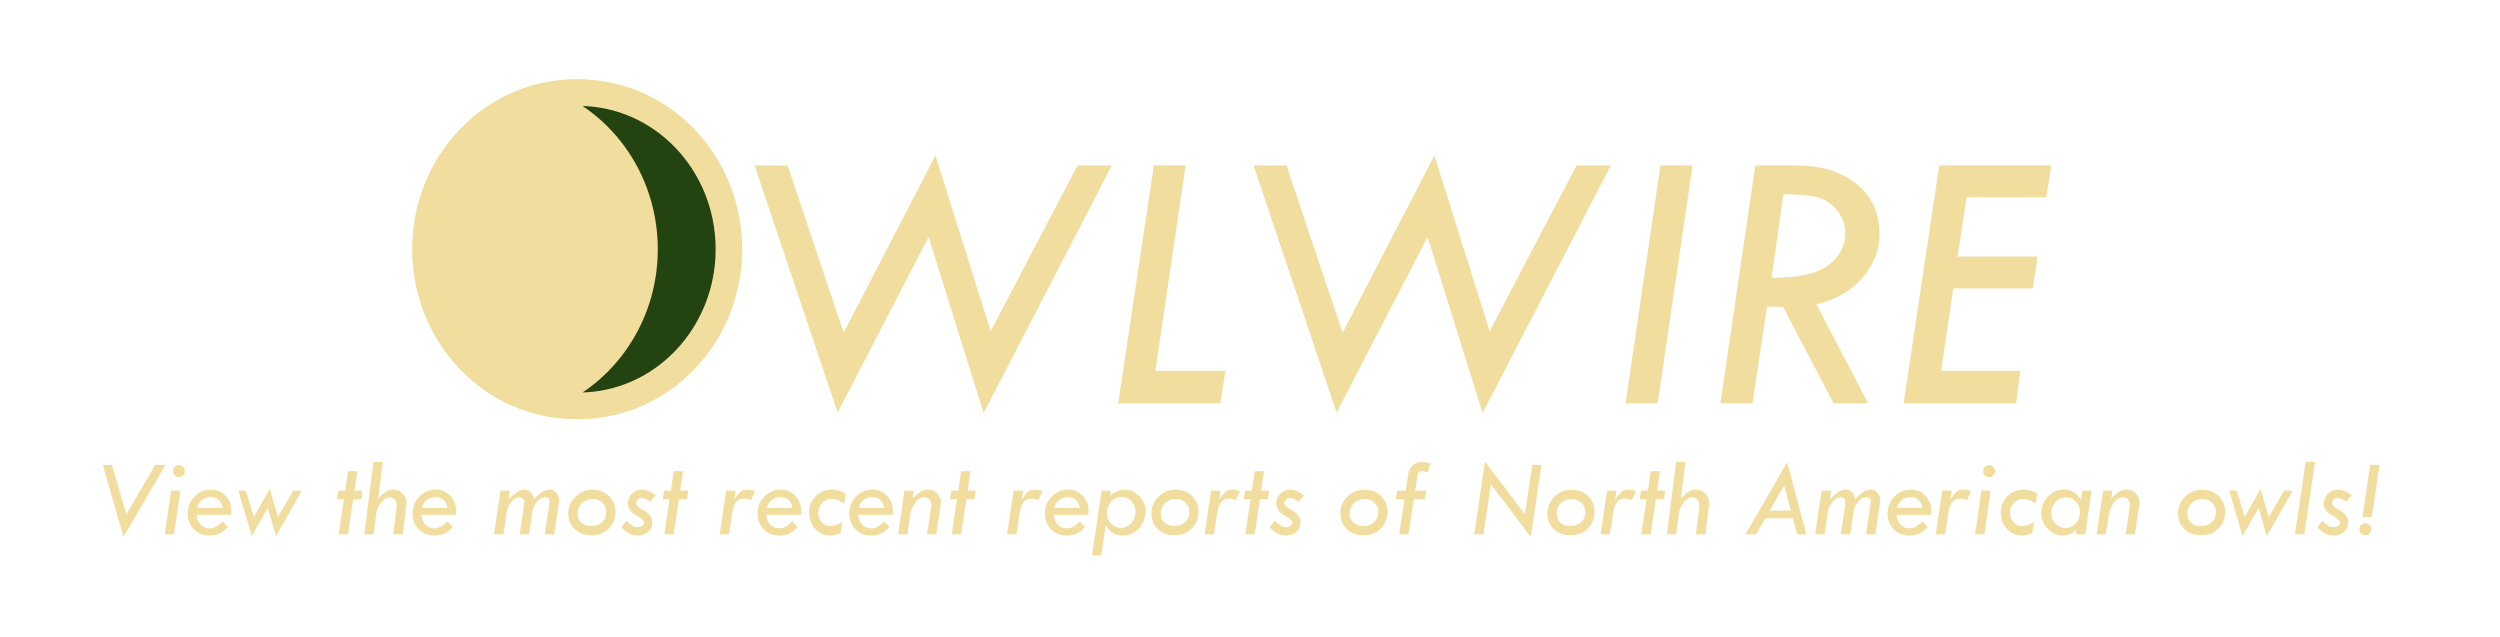 <?xml version="1.0" encoding="utf-8"?>
<!-- Generator: Adobe Illustrator 13.0.0, SVG Export Plug-In . SVG Version: 6.00 Build 14948)  -->
<!DOCTYPE svg PUBLIC "-//W3C//DTD SVG 1.1//EN" "http://www.w3.org/Graphics/SVG/1.1/DTD/svg11.dtd">
<svg version="1.1" id="Layer_1" xmlns="http://www.w3.org/2000/svg" xmlns:xlink="http://www.w3.org/1999/xlink" x="0px" y="0px"
	 width="470.667px" height="120px" viewBox="0 0 470.667 120" enable-background="new 0 0 470.667 120" xml:space="preserve">
<g>
	
		<rect x="92.704" y="24.999" fill="#F1DD9E" stroke="#F1DD9E" stroke-width="5" stroke-linejoin="round" stroke-miterlimit="3.4" width="31.75" height="44"/>
	<g>
		<title>Layer 1</title>
		<g id="layer1_1_">
			
				<path id="path33962_1_" marker-start="none" marker-mid="none" marker-end="none" fill="#F1DD9E" stroke="#F1DD9E" stroke-width="5" stroke-linejoin="round" stroke-miterlimit="3.4" d="
				M109.445,17.446c2.354,0.093,4.613,0.492,6.785,1.151c-11.7,3.602-20.246,14.952-20.246,28.323
				c0,13.373,8.546,24.723,20.246,28.327c-2.506,0.76-5.147,1.15-7.889,1.15c-15.592,0-28.246-13.205-28.246-29.477
				c0-16.27,12.654-29.475,28.246-29.475C108.707,17.446,109.083,17.432,109.445,17.446z"/>
		</g>
	</g>
	<g>
		<path fill="#F1DD9E" d="M176.116,29.273l10.393,33.076l16.359-31.204h6.453l-24.135,46.598l-10.369-33.117l-17.124,33.047
			l-15.626-46.528h6.193l10.572,31.482L176.116,29.273z"/>
		<path fill="#F1DD9E" d="M217.231,31.145h5.973l-5.691,38.672h13.184l-0.949,6.117h-19.23L217.231,31.145z"/>
		<path fill="#F1DD9E" d="M270.054,29.273l10.393,33.076l16.359-31.204h6.453l-24.135,46.598l-10.369-33.117L251.63,77.673
			l-15.625-46.528h6.192l10.573,31.482L270.054,29.273z"/>
		<path fill="#F1DD9E" d="M312.611,31.145h6.039l-6.572,44.79h-6.041L312.611,31.145z"/>
		<path fill="#F1DD9E" d="M330.47,31.145h7.629c4.781,0,8.602,1.172,11.461,3.516c2.859,2.344,4.289,5.473,4.289,9.387
			c0,3.024-1.074,5.779-3.219,8.263c-2.146,2.484-5.037,4.148-8.672,4.992l9.746,18.631h-6.508l-9.488-18.141l-3.045-0.07
			l-2.727,18.211h-6.041L330.47,31.145z M335.751,36.559l-2.219,15.75c5.063,0,8.643-0.809,10.738-2.426s3.145-3.586,3.145-5.906
			c0-1.594-0.496-3.023-1.484-4.289c-0.99-1.266-2.209-2.104-3.658-2.514C340.824,36.765,338.65,36.559,335.751,36.559z"/>
		<path fill="#F1DD9E" d="M365.099,31.145h21.094l-0.951,5.977h-14.996l-1.711,11.18h15.057l-0.881,5.977h-14.98l-2.279,15.54
			h14.906l-0.809,6.117h-21.164L365.099,31.145z"/>
	</g>
	<g>
		<title>Layer 1</title>
		<g id="layer1">
			
				<path id="path33962" marker-start="none" marker-mid="none" marker-end="none" fill="#234311" stroke="#F1DD9E" stroke-width="5" stroke-linejoin="round" stroke-miterlimit="3.4" d="
				M108.984,17.446c15.592,0,28.246,13.205,28.246,29.475c0,16.271-12.654,29.477-28.246,29.477c-2.74,0-5.382-0.391-7.889-1.15
				c11.701-3.604,20.247-14.954,20.247-28.326c0-13.371-8.546-24.722-20.247-28.324c2.173-0.66,4.433-1.058,6.785-1.151
				C108.243,17.432,108.619,17.446,108.984,17.446z"/>
		</g>
	</g>
	<g>
		<path fill="#F1DD9E" d="M19.356,87.528h1.717l2.716,9.304l5.434-9.304h1.936l-7.911,13.546L19.356,87.528z"/>
		<path fill="#F1DD9E" d="M32.204,92.379h1.74l-1.169,8.213h-1.74L32.204,92.379z M32.542,88.688c0-0.309,0.109-0.571,0.328-0.79
			s0.481-0.328,0.789-0.328s0.572,0.109,0.795,0.328c0.222,0.219,0.333,0.481,0.333,0.79c0,0.314-0.109,0.581-0.328,0.799
			c-0.219,0.22-0.485,0.328-0.8,0.328c-0.308,0-0.57-0.11-0.789-0.333C32.652,89.26,32.542,88.994,32.542,88.688z"/>
		<path fill="#F1DD9E" d="M43.514,96.921h-6.512c0.089,0.827,0.354,1.46,0.795,1.897c0.44,0.438,1.017,0.656,1.728,0.656
			c0.745,0,1.535-0.435,2.369-1.303l1.005,1.016c-0.875,1.094-2,1.641-3.374,1.641c-1.224,0-2.227-0.391-3.01-1.17
			c-0.782-0.779-1.174-1.776-1.174-2.994c0-1.243,0.431-2.303,1.292-3.178s1.907-1.313,3.138-1.313c1.046,0,1.938,0.386,2.677,1.158
			s1.107,1.709,1.107,2.81C43.555,96.415,43.542,96.675,43.514,96.921z M37.125,95.619h4.81c-0.267-1.347-1.029-2.021-2.287-2.021
			c-0.629,0-1.171,0.178-1.625,0.533C37.568,94.487,37.269,94.982,37.125,95.619z"/>
		<path fill="#F1DD9E" d="M44.877,92.379h1.401l1.485,4.982l3.015-5.291H50.8l1.517,5.291l2.883-4.982h1.624l-4.854,8.531h-0.021
			l-1.538-5.291l-3.015,5.291h-0.011L44.877,92.379z"/>
		<path fill="#F1DD9E" d="M65.54,88.707h1.741l-0.545,3.672h1.511l-0.227,1.619h-1.524l-0.978,6.594h-1.763l0.989-6.594h-1.287
			l0.238-1.619h1.293L65.54,88.707z"/>
		<path fill="#F1DD9E" d="M70.307,86.965h1.768l-0.887,6.931c0.499-0.574,0.963-1.005,1.391-1.292s0.888-0.43,1.38-0.43
			c0.705,0,1.309,0.247,1.812,0.743c0.502,0.496,0.754,1.096,0.754,1.8c0,0.123-0.007,0.239-0.021,0.349l-0.686,5.526H74.03
			l0.666-5.147v-0.246c0-0.458-0.125-0.836-0.374-1.133c-0.25-0.298-0.566-0.446-0.949-0.446c-0.568,0-1.109,0.319-1.622,0.959
			c-0.514,0.639-0.828,1.406-0.944,2.302l-0.475,3.712h-1.747L70.307,86.965z"/>
		<path fill="#F1DD9E" d="M85.832,96.921h-6.511c0.089,0.827,0.354,1.46,0.794,1.897c0.441,0.438,1.018,0.656,1.729,0.656
			c0.745,0,1.534-0.435,2.368-1.303l1.005,1.016c-0.875,1.094-1.999,1.641-3.373,1.641c-1.224,0-2.228-0.391-3.01-1.17
			c-0.783-0.779-1.174-1.776-1.174-2.994c0-1.243,0.431-2.303,1.292-3.178s1.907-1.313,3.138-1.313c1.046,0,1.938,0.386,2.676,1.158
			s1.107,1.709,1.107,2.81C85.873,96.415,85.859,96.675,85.832,96.921z M79.444,95.619h4.809c-0.267-1.347-1.028-2.021-2.286-2.021
			c-0.629,0-1.171,0.178-1.626,0.533C79.886,94.487,79.587,94.982,79.444,95.619z"/>
		<path fill="#F1DD9E" d="M93.009,100.592l1.221-8.213h1.763l-0.235,1.578c0.622-0.58,1.155-1.023,1.6-1.327
			c0.444-0.305,0.899-0.456,1.364-0.456c0.991,0,1.586,0.608,1.784,1.824c1.094-1.216,2.075-1.824,2.943-1.824
			c0.521,0,0.951,0.198,1.293,0.595s0.513,0.905,0.513,1.527c0,0.144-0.007,0.26-0.021,0.349l-0.905,5.947h-1.763l0.882-5.968
			c0.014-0.027,0.021-0.082,0.021-0.164c0-0.561-0.28-0.841-0.841-0.841c-0.514,0-1.013,0.271-1.498,0.815
			c-0.486,0.543-0.787,1.188-0.903,1.933l-0.624,4.225h-1.763l0.841-5.65c0.014-0.054,0.021-0.153,0.021-0.297
			c0-0.684-0.295-1.025-0.884-1.025c-0.534,0-1.042,0.28-1.524,0.841c-0.483,0.561-0.782,1.21-0.899,1.947l-0.621,4.185H93.009z"/>
		<path fill="#F1DD9E" d="M106.996,96.664c0-1.23,0.442-2.282,1.328-3.158c0.885-0.874,1.953-1.313,3.204-1.313
			c1.244,0,2.28,0.398,3.107,1.195c0.827,0.796,1.24,1.789,1.24,2.979c0,1.265-0.431,2.315-1.292,3.153
			c-0.861,0.837-1.941,1.256-3.24,1.256c-1.271,0-2.313-0.385-3.127-1.153C107.403,98.854,106.996,97.868,106.996,96.664z
			 M111.58,93.938c-0.8,0-1.474,0.265-2.021,0.794c-0.547,0.53-0.82,1.161-0.82,1.892c0,0.732,0.229,1.316,0.688,1.754
			s1.069,0.656,1.835,0.656c0.854,0,1.547-0.239,2.076-0.718c0.53-0.479,0.795-1.107,0.795-1.887c0-0.711-0.239-1.304-0.718-1.779
			C112.936,94.175,112.325,93.938,111.58,93.938z"/>
		<path fill="#F1DD9E" d="M116.973,99.248l0.964-1.22c0.39,0.417,0.743,0.725,1.061,0.923c0.318,0.198,0.679,0.297,1.082,0.297
			c0.328,0,0.605-0.079,0.831-0.238s0.338-0.351,0.338-0.574c-0.004-0.366-0.368-0.749-1.09-1.149
			c-0.723-0.4-1.229-0.796-1.52-1.186c-0.291-0.39-0.436-0.857-0.436-1.405c0-0.689,0.267-1.283,0.8-1.778
			c0.533-0.496,1.172-0.743,1.917-0.743c0.704,0,1.535,0.355,2.492,1.066l-0.964,1.22c-0.69-0.479-1.237-0.718-1.641-0.718
			c-0.301,0-0.551,0.091-0.749,0.271c-0.198,0.181-0.297,0.407-0.297,0.681c0,0.225,0.087,0.428,0.263,0.607
			c0.175,0.182,0.536,0.423,1.082,0.726s0.962,0.638,1.249,1.007s0.431,0.82,0.431,1.354c0,0.697-0.263,1.279-0.789,1.744
			c-0.526,0.464-1.193,0.697-2,0.697c-0.574,0-1.094-0.127-1.559-0.38S117.486,99.796,116.973,99.248z"/>
		<path fill="#F1DD9E" d="M126.858,88.707h1.741l-0.545,3.672h1.511l-0.227,1.619h-1.524l-0.978,6.594h-1.763l0.989-6.594h-1.287
			l0.238-1.619h1.293L126.858,88.707z"/>
		<path fill="#F1DD9E" d="M135.492,100.592l1.22-8.213h1.783l-0.256,1.742c0.062-0.136,0.253-0.423,0.574-0.861
			c0.321-0.437,0.627-0.728,0.918-0.871c0.29-0.144,0.661-0.215,1.112-0.215c0.355,0,0.797,0.089,1.323,0.266l-0.8,1.703
			c-0.472-0.191-0.879-0.287-1.221-0.287c-0.663,0-1.174,0.213-1.533,0.641c-0.358,0.427-0.617,1.157-0.774,2.189l-0.585,3.906
			H135.492z"/>
		<path fill="#F1DD9E" d="M150.78,96.921h-6.511c0.089,0.827,0.354,1.46,0.794,1.897c0.441,0.438,1.018,0.656,1.729,0.656
			c0.745,0,1.534-0.435,2.368-1.303l1.005,1.016c-0.875,1.094-1.999,1.641-3.373,1.641c-1.224,0-2.228-0.391-3.01-1.17
			c-0.783-0.779-1.174-1.776-1.174-2.994c0-1.243,0.431-2.303,1.292-3.178s1.907-1.313,3.138-1.313c1.046,0,1.938,0.386,2.676,1.158
			s1.107,1.709,1.107,2.81C150.821,96.415,150.807,96.675,150.78,96.921z M144.392,95.619h4.809
			c-0.267-1.347-1.028-2.021-2.286-2.021c-0.629,0-1.171,0.178-1.626,0.533C144.834,94.487,144.536,94.982,144.392,95.619z"/>
		<path fill="#F1DD9E" d="M158.563,98.305l-0.308,2.082c-0.875,0.294-1.535,0.441-1.979,0.441c-1.107,0-2.042-0.419-2.805-1.257
			c-0.762-0.837-1.143-1.867-1.143-3.091c0-1.196,0.415-2.214,1.245-3.051c0.831-0.838,1.831-1.256,3-1.256
			c0.854,0,1.729,0.249,2.625,0.748l-0.277,1.855c-0.943-0.574-1.719-0.861-2.327-0.861c-0.697,0-1.296,0.257-1.795,0.77
			s-0.748,1.132-0.748,1.855c0,0.685,0.22,1.273,0.661,1.77c0.44,0.495,0.962,0.743,1.563,0.743
			C156.843,99.054,157.606,98.805,158.563,98.305z"/>
		<path fill="#F1DD9E" d="M168.058,96.921h-6.512c0.089,0.827,0.354,1.46,0.795,1.897c0.44,0.438,1.017,0.656,1.728,0.656
			c0.745,0,1.535-0.435,2.369-1.303l1.005,1.016c-0.875,1.094-2,1.641-3.374,1.641c-1.224,0-2.227-0.391-3.01-1.17
			c-0.782-0.779-1.174-1.776-1.174-2.994c0-1.243,0.431-2.303,1.292-3.178s1.907-1.313,3.138-1.313c1.046,0,1.938,0.386,2.677,1.158
			s1.107,1.709,1.107,2.81C168.099,96.415,168.085,96.675,168.058,96.921z M161.669,95.619h4.81
			c-0.267-1.347-1.029-2.021-2.287-2.021c-0.629,0-1.171,0.178-1.625,0.533C162.112,94.487,161.813,94.982,161.669,95.619z"/>
		<path fill="#F1DD9E" d="M169.083,100.592l1.199-8.213h1.741l-0.192,1.456c0.547-0.561,1.048-0.978,1.502-1.251
			c0.455-0.273,0.955-0.41,1.502-0.41c0.595,0,1.128,0.246,1.6,0.738s0.707,1.049,0.707,1.671c0,0.15-0.007,0.271-0.021,0.358
			l-0.862,5.65h-1.721l0.779-5.229c0.014-0.068,0.021-0.181,0.021-0.339c0-0.416-0.122-0.755-0.365-1.015s-0.563-0.39-0.961-0.39
			c-0.631,0-1.196,0.328-1.696,0.984c-0.5,0.655-0.833,1.523-0.997,2.604l-0.495,3.385H169.083z"/>
		<path fill="#F1DD9E" d="M180.967,88.707h1.742l-0.545,3.672h1.51l-0.227,1.619h-1.523l-0.979,6.594h-1.763l0.99-6.594h-1.287
			l0.237-1.619h1.293L180.967,88.707z"/>
		<path fill="#F1DD9E" d="M189.601,100.592l1.221-8.213h1.783l-0.257,1.742c0.062-0.136,0.253-0.423,0.574-0.861
			c0.322-0.437,0.628-0.728,0.918-0.871c0.291-0.144,0.662-0.215,1.113-0.215c0.355,0,0.797,0.089,1.323,0.266l-0.8,1.703
			c-0.473-0.191-0.879-0.287-1.221-0.287c-0.663,0-1.175,0.213-1.533,0.641c-0.359,0.427-0.617,1.157-0.774,2.189l-0.585,3.906
			H189.601z"/>
		<path fill="#F1DD9E" d="M204.89,96.921h-6.512c0.089,0.827,0.354,1.46,0.795,1.897c0.44,0.438,1.017,0.656,1.728,0.656
			c0.745,0,1.535-0.435,2.369-1.303l1.005,1.016c-0.875,1.094-2,1.641-3.374,1.641c-1.224,0-2.227-0.391-3.01-1.17
			c-0.782-0.779-1.174-1.776-1.174-2.994c0-1.243,0.431-2.303,1.292-3.178s1.907-1.313,3.138-1.313c1.046,0,1.938,0.386,2.677,1.158
			s1.107,1.709,1.107,2.81C204.931,96.415,204.917,96.675,204.89,96.921z M198.501,95.619h4.81
			c-0.267-1.347-1.029-2.021-2.287-2.021c-0.629,0-1.171,0.178-1.625,0.533C198.944,94.487,198.645,94.982,198.501,95.619z"/>
		<path fill="#F1DD9E" d="M209.143,92.379l-0.137,0.92c0.953-0.75,1.857-1.125,2.714-1.125c1.048,0,1.97,0.41,2.765,1.23
			s1.192,1.767,1.192,2.84c0,1.251-0.422,2.328-1.264,3.23s-1.842,1.354-2.999,1.354c-1.499,0-2.574-0.672-3.225-2.015l-0.852,5.747
			h-1.741l1.784-12.182H209.143z M213.791,96.27c0-0.732-0.253-1.364-0.759-1.896c-0.506-0.53-1.114-0.796-1.825-0.796
			c-0.834,0-1.515,0.293-2.041,0.878c-0.526,0.586-0.789,1.345-0.789,2.275c0,0.699,0.27,1.315,0.81,1.85s1.166,0.801,1.877,0.801
			c0.745,0,1.386-0.305,1.922-0.914C213.522,97.858,213.791,97.126,213.791,96.27z"/>
		<path fill="#F1DD9E" d="M216.774,96.664c0-1.23,0.442-2.282,1.328-3.158c0.885-0.874,1.953-1.313,3.204-1.313
			c1.244,0,2.28,0.398,3.107,1.195c0.827,0.796,1.24,1.789,1.24,2.979c0,1.265-0.431,2.315-1.292,3.153
			c-0.861,0.837-1.941,1.256-3.24,1.256c-1.271,0-2.313-0.385-3.127-1.153C217.181,98.854,216.774,97.868,216.774,96.664z
			 M221.358,93.938c-0.8,0-1.474,0.265-2.021,0.794c-0.547,0.53-0.82,1.161-0.82,1.892c0,0.732,0.229,1.316,0.688,1.754
			s1.069,0.656,1.835,0.656c0.854,0,1.547-0.239,2.076-0.718c0.53-0.479,0.795-1.107,0.795-1.887c0-0.711-0.239-1.304-0.718-1.779
			C222.714,94.175,222.103,93.938,221.358,93.938z"/>
		<path fill="#F1DD9E" d="M226.792,100.592l1.22-8.213h1.783l-0.256,1.742c0.062-0.136,0.253-0.423,0.574-0.861
			c0.321-0.437,0.627-0.728,0.918-0.871c0.29-0.144,0.661-0.215,1.112-0.215c0.355,0,0.797,0.089,1.323,0.266l-0.8,1.703
			c-0.472-0.191-0.879-0.287-1.221-0.287c-0.663,0-1.174,0.213-1.533,0.641c-0.358,0.427-0.617,1.157-0.774,2.189l-0.585,3.906
			H226.792z"/>
		<path fill="#F1DD9E" d="M236.236,88.707h1.742l-0.545,3.672h1.51l-0.227,1.619h-1.523l-0.979,6.594h-1.763l0.989-6.594h-1.287
			l0.238-1.619h1.293L236.236,88.707z"/>
		<path fill="#F1DD9E" d="M239.035,99.248l0.965-1.22c0.389,0.417,0.743,0.725,1.061,0.923c0.318,0.198,0.679,0.297,1.082,0.297
			c0.328,0,0.605-0.079,0.83-0.238c0.227-0.159,0.339-0.351,0.339-0.574c-0.005-0.366-0.368-0.749-1.091-1.149
			c-0.722-0.4-1.229-0.796-1.519-1.186c-0.291-0.39-0.437-0.857-0.437-1.405c0-0.689,0.268-1.283,0.801-1.778
			c0.533-0.496,1.172-0.743,1.917-0.743c0.704,0,1.534,0.355,2.491,1.066l-0.963,1.22c-0.691-0.479-1.238-0.718-1.641-0.718
			c-0.301,0-0.551,0.091-0.749,0.271c-0.198,0.181-0.298,0.407-0.298,0.681c0,0.225,0.088,0.428,0.264,0.607
			c0.175,0.182,0.535,0.423,1.082,0.726c0.545,0.303,0.962,0.638,1.249,1.007s0.431,0.82,0.431,1.354
			c0,0.697-0.264,1.279-0.789,1.744c-0.527,0.464-1.193,0.697-2,0.697c-0.574,0-1.094-0.127-1.559-0.38
			S239.548,99.796,239.035,99.248z"/>
		<path fill="#F1DD9E" d="M252.345,96.664c0-1.23,0.441-2.282,1.327-3.158c0.886-0.874,1.954-1.313,3.204-1.313
			c1.244,0,2.28,0.398,3.107,1.195c0.827,0.796,1.24,1.789,1.24,2.979c0,1.265-0.43,2.315-1.291,3.153
			c-0.861,0.837-1.941,1.256-3.24,1.256c-1.271,0-2.314-0.385-3.128-1.153C252.751,98.854,252.345,97.868,252.345,96.664z
			 M256.928,93.938c-0.8,0-1.474,0.265-2.021,0.794c-0.547,0.53-0.82,1.161-0.82,1.892c0,0.732,0.229,1.316,0.688,1.754
			s1.07,0.656,1.836,0.656c0.854,0,1.546-0.239,2.076-0.718c0.529-0.479,0.795-1.107,0.795-1.887c0-0.711-0.24-1.304-0.719-1.779
			C258.285,94.175,257.673,93.938,256.928,93.938z"/>
		<path fill="#F1DD9E" d="M269.294,87.262l-0.513,1.672c-0.499-0.15-0.874-0.227-1.127-0.227c-0.444,0-0.711,0.281-0.8,0.842
			l-0.432,2.83h2.071l-0.277,1.619h-2.04l-1.006,6.594h-1.742l0.993-6.594h-1.618l0.245-1.619h1.616l0.466-3.087
			c0.103-0.718,0.386-1.285,0.851-1.702s1.043-0.625,1.733-0.625C268.187,86.965,268.713,87.063,269.294,87.262z"/>
		<path fill="#F1DD9E" d="M279.559,86.902l7.513,9.916l1.41-9.29h1.7l-1.969,13.565l-7.539-9.914l-1.374,9.412h-1.741
			L279.559,86.902z"/>
		<path fill="#F1DD9E" d="M291.32,96.664c0-1.23,0.442-2.282,1.328-3.158c0.885-0.874,1.953-1.313,3.204-1.313
			c1.244,0,2.279,0.398,3.107,1.195c0.826,0.796,1.24,1.789,1.24,2.979c0,1.265-0.431,2.315-1.292,3.153
			c-0.861,0.837-1.941,1.256-3.24,1.256c-1.271,0-2.314-0.385-3.128-1.153C291.726,98.854,291.32,97.868,291.32,96.664z
			 M295.903,93.938c-0.799,0-1.473,0.265-2.02,0.794c-0.547,0.53-0.82,1.161-0.82,1.892c0,0.732,0.229,1.316,0.688,1.754
			c0.457,0.438,1.069,0.656,1.835,0.656c0.854,0,1.547-0.239,2.076-0.718c0.53-0.479,0.795-1.107,0.795-1.887
			c0-0.711-0.239-1.304-0.718-1.779C297.26,94.175,296.648,93.938,295.903,93.938z"/>
		<path fill="#F1DD9E" d="M301.338,100.592l1.22-8.213h1.783l-0.256,1.742c0.062-0.136,0.253-0.423,0.574-0.861
			c0.321-0.437,0.627-0.728,0.918-0.871c0.29-0.144,0.661-0.215,1.112-0.215c0.355,0,0.797,0.089,1.323,0.266l-0.8,1.703
			c-0.472-0.191-0.879-0.287-1.221-0.287c-0.663,0-1.175,0.213-1.533,0.641c-0.359,0.427-0.617,1.157-0.774,2.189l-0.585,3.906
			H301.338z"/>
		<path fill="#F1DD9E" d="M310.782,88.707h1.742l-0.545,3.672h1.51l-0.226,1.619h-1.524l-0.978,6.594h-1.763l0.989-6.594h-1.287
			l0.238-1.619h1.292L310.782,88.707z"/>
		<path fill="#F1DD9E" d="M315.549,86.965h1.768l-0.887,6.931c0.5-0.574,0.963-1.005,1.391-1.292s0.888-0.43,1.38-0.43
			c0.705,0,1.309,0.247,1.812,0.743s0.754,1.096,0.754,1.8c0,0.123-0.007,0.239-0.021,0.349l-0.685,5.526h-1.789l0.666-5.147v-0.246
			c0-0.458-0.124-0.836-0.374-1.133c-0.25-0.298-0.566-0.446-0.949-0.446c-0.568,0-1.108,0.319-1.622,0.959
			c-0.513,0.639-0.828,1.406-0.944,2.302l-0.475,3.712h-1.747L315.549,86.965z"/>
		<path fill="#F1DD9E" d="M336.473,87.025l3.594,13.566h-1.739l-0.793-3.004h-5.198l-1.732,3.004h-1.99L336.473,87.025z
			 M335.904,91.403l-2.733,4.738h3.983L335.904,91.403z"/>
		<path fill="#F1DD9E" d="M341.738,100.592l1.22-8.213h1.763l-0.234,1.578c0.622-0.58,1.155-1.023,1.6-1.327
			c0.444-0.305,0.898-0.456,1.364-0.456c0.99,0,1.585,0.608,1.783,1.824c1.095-1.216,2.076-1.824,2.944-1.824
			c0.52,0,0.951,0.198,1.293,0.595s0.513,0.905,0.513,1.527c0,0.144-0.007,0.26-0.021,0.349l-0.906,5.947h-1.762l0.882-5.968
			c0.014-0.027,0.021-0.082,0.021-0.164c0-0.561-0.28-0.841-0.841-0.841c-0.514,0-1.013,0.271-1.498,0.815
			c-0.486,0.543-0.787,1.188-0.903,1.933l-0.624,4.225h-1.764l0.842-5.65c0.013-0.054,0.02-0.153,0.02-0.297
			c0-0.684-0.294-1.025-0.883-1.025c-0.534,0-1.042,0.28-1.525,0.841c-0.482,0.561-0.782,1.21-0.898,1.947l-0.621,4.185H341.738z"/>
		<path fill="#F1DD9E" d="M363.538,96.921h-6.512c0.089,0.827,0.354,1.46,0.795,1.897c0.441,0.438,1.017,0.656,1.729,0.656
			c0.744,0,1.534-0.435,2.368-1.303l1.005,1.016c-0.875,1.094-2,1.641-3.373,1.641c-1.225,0-2.228-0.391-3.01-1.17
			c-0.783-0.779-1.174-1.776-1.174-2.994c0-1.243,0.43-2.303,1.291-3.178s1.908-1.313,3.139-1.313c1.045,0,1.938,0.386,2.676,1.158
			s1.107,1.709,1.107,2.81C363.579,96.415,363.565,96.675,363.538,96.921z M357.149,95.619h4.81
			c-0.267-1.347-1.029-2.021-2.286-2.021c-0.63,0-1.171,0.178-1.626,0.533C357.592,94.487,357.293,94.982,357.149,95.619z"/>
		<path fill="#F1DD9E" d="M364.44,100.592l1.221-8.213h1.783l-0.256,1.742c0.062-0.136,0.253-0.423,0.574-0.861
			c0.321-0.437,0.627-0.728,0.918-0.871c0.29-0.144,0.661-0.215,1.112-0.215c0.355,0,0.797,0.089,1.323,0.266l-0.8,1.703
			c-0.472-0.191-0.879-0.287-1.221-0.287c-0.663,0-1.175,0.213-1.533,0.641c-0.359,0.427-0.617,1.157-0.774,2.189l-0.585,3.906
			H364.44z"/>
		<path fill="#F1DD9E" d="M373.023,92.379h1.74l-1.169,8.213h-1.74L373.023,92.379z M373.362,88.688c0-0.309,0.108-0.571,0.328-0.79
			c0.218-0.219,0.481-0.328,0.789-0.328s0.572,0.109,0.795,0.328c0.222,0.219,0.333,0.481,0.333,0.79
			c0,0.314-0.109,0.581-0.328,0.799c-0.219,0.22-0.485,0.328-0.8,0.328c-0.308,0-0.571-0.11-0.789-0.333
			C373.47,89.26,373.362,88.994,373.362,88.688z"/>
		<path fill="#F1DD9E" d="M382.917,98.305l-0.308,2.082c-0.875,0.294-1.535,0.441-1.979,0.441c-1.107,0-2.043-0.419-2.805-1.257
			c-0.763-0.837-1.144-1.867-1.144-3.091c0-1.196,0.415-2.214,1.246-3.051c0.83-0.838,1.83-1.256,2.999-1.256
			c0.854,0,1.729,0.249,2.625,0.748l-0.277,1.855c-0.943-0.574-1.719-0.861-2.327-0.861c-0.697,0-1.296,0.257-1.794,0.77
			c-0.5,0.513-0.749,1.132-0.749,1.855c0,0.685,0.221,1.273,0.661,1.77c0.441,0.495,0.962,0.743,1.564,0.743
			C381.198,99.054,381.96,98.805,382.917,98.305z"/>
		<path fill="#F1DD9E" d="M392.034,92.379h1.741l-1.199,8.213h-1.763l0.131-0.881c-0.801,0.744-1.663,1.117-2.587,1.117
			c-1.096,0-2.045-0.423-2.849-1.267c-0.805-0.845-1.207-1.844-1.207-2.999c0-1.203,0.422-2.236,1.266-3.098
			c0.843-0.861,1.849-1.291,3.016-1.291c1.379,0,2.441,0.664,3.186,1.993L392.034,92.379z M391.592,96.311
			c0-0.732-0.265-1.364-0.795-1.896c-0.529-0.53-1.153-0.796-1.871-0.796c-0.752,0-1.396,0.289-1.933,0.868
			c-0.537,0.578-0.806,1.278-0.806,2.101c0,0.808,0.253,1.476,0.76,2.003c0.505,0.527,1.145,0.791,1.917,0.791
			c0.786,0,1.438-0.287,1.953-0.862C391.334,97.944,391.592,97.208,391.592,96.311z"/>
		<path fill="#F1DD9E" d="M394.741,100.592l1.199-8.213h1.741l-0.192,1.456c0.547-0.561,1.048-0.978,1.502-1.251
			c0.455-0.273,0.955-0.41,1.502-0.41c0.595,0,1.128,0.246,1.6,0.738s0.707,1.049,0.707,1.671c0,0.15-0.007,0.271-0.021,0.358
			l-0.862,5.65h-1.721l0.779-5.229c0.013-0.068,0.02-0.181,0.02-0.339c0-0.416-0.121-0.755-0.364-1.015s-0.563-0.39-0.961-0.39
			c-0.631,0-1.196,0.328-1.696,0.984c-0.501,0.655-0.833,1.523-0.998,2.604l-0.494,3.385H394.741z"/>
		<path fill="#F1DD9E" d="M410.05,96.664c0-1.23,0.442-2.282,1.328-3.158c0.885-0.874,1.953-1.313,3.204-1.313
			c1.244,0,2.279,0.398,3.107,1.195c0.826,0.796,1.24,1.789,1.24,2.979c0,1.265-0.431,2.315-1.292,3.153
			c-0.861,0.837-1.941,1.256-3.24,1.256c-1.271,0-2.314-0.385-3.128-1.153C410.457,98.854,410.05,97.868,410.05,96.664z
			 M414.633,93.938c-0.799,0-1.473,0.265-2.02,0.794c-0.547,0.53-0.82,1.161-0.82,1.892c0,0.732,0.229,1.316,0.688,1.754
			c0.457,0.438,1.069,0.656,1.835,0.656c0.854,0,1.547-0.239,2.076-0.718c0.53-0.479,0.795-1.107,0.795-1.887
			c0-0.711-0.239-1.304-0.718-1.779C415.991,94.175,415.378,93.938,414.633,93.938z"/>
		<path fill="#F1DD9E" d="M419.688,92.379h1.401l1.485,4.982l3.015-5.291h0.021l1.517,5.291l2.883-4.982h1.623l-4.854,8.531h-0.021
			l-1.538-5.291l-3.016,5.291h-0.011L419.688,92.379z"/>
		<path fill="#F1DD9E" d="M434.075,86.965h1.762l-2.01,13.627h-1.762L434.075,86.965z"/>
		<path fill="#F1DD9E" d="M436.27,99.248l0.963-1.22c0.391,0.417,0.744,0.725,1.062,0.923c0.318,0.198,0.679,0.297,1.082,0.297
			c0.328,0,0.604-0.079,0.831-0.238c0.225-0.159,0.338-0.351,0.338-0.574c-0.005-0.366-0.368-0.749-1.09-1.149
			c-0.723-0.4-1.229-0.796-1.52-1.186c-0.291-0.39-0.436-0.857-0.436-1.405c0-0.689,0.266-1.283,0.799-1.778
			c0.533-0.496,1.173-0.743,1.918-0.743c0.704,0,1.534,0.355,2.492,1.066l-0.965,1.22c-0.69-0.479-1.237-0.718-1.641-0.718
			c-0.301,0-0.55,0.091-0.748,0.271c-0.198,0.181-0.297,0.407-0.297,0.681c0,0.225,0.087,0.428,0.263,0.607
			c0.175,0.182,0.536,0.423,1.081,0.726c0.546,0.303,0.963,0.638,1.25,1.007s0.431,0.82,0.431,1.354c0,0.697-0.264,1.279-0.79,1.744
			c-0.526,0.464-1.192,0.697-1.999,0.697c-0.574,0-1.094-0.127-1.559-0.38S436.782,99.796,436.27,99.248z"/>
		<path fill="#F1DD9E" d="M444.184,99.648c0-0.308,0.111-0.57,0.334-0.789c0.222-0.219,0.486-0.328,0.795-0.328
			c0.307,0,0.57,0.11,0.789,0.333c0.219,0.222,0.328,0.483,0.328,0.784c0,0.308-0.109,0.572-0.328,0.795
			c-0.219,0.222-0.482,0.333-0.789,0.333c-0.315,0-0.582-0.109-0.801-0.328S444.184,99.963,444.184,99.648z M446.235,87.508h1.742
			l-1.445,9.834h-1.763L446.235,87.508z"/>
	</g>
</g>
</svg>
